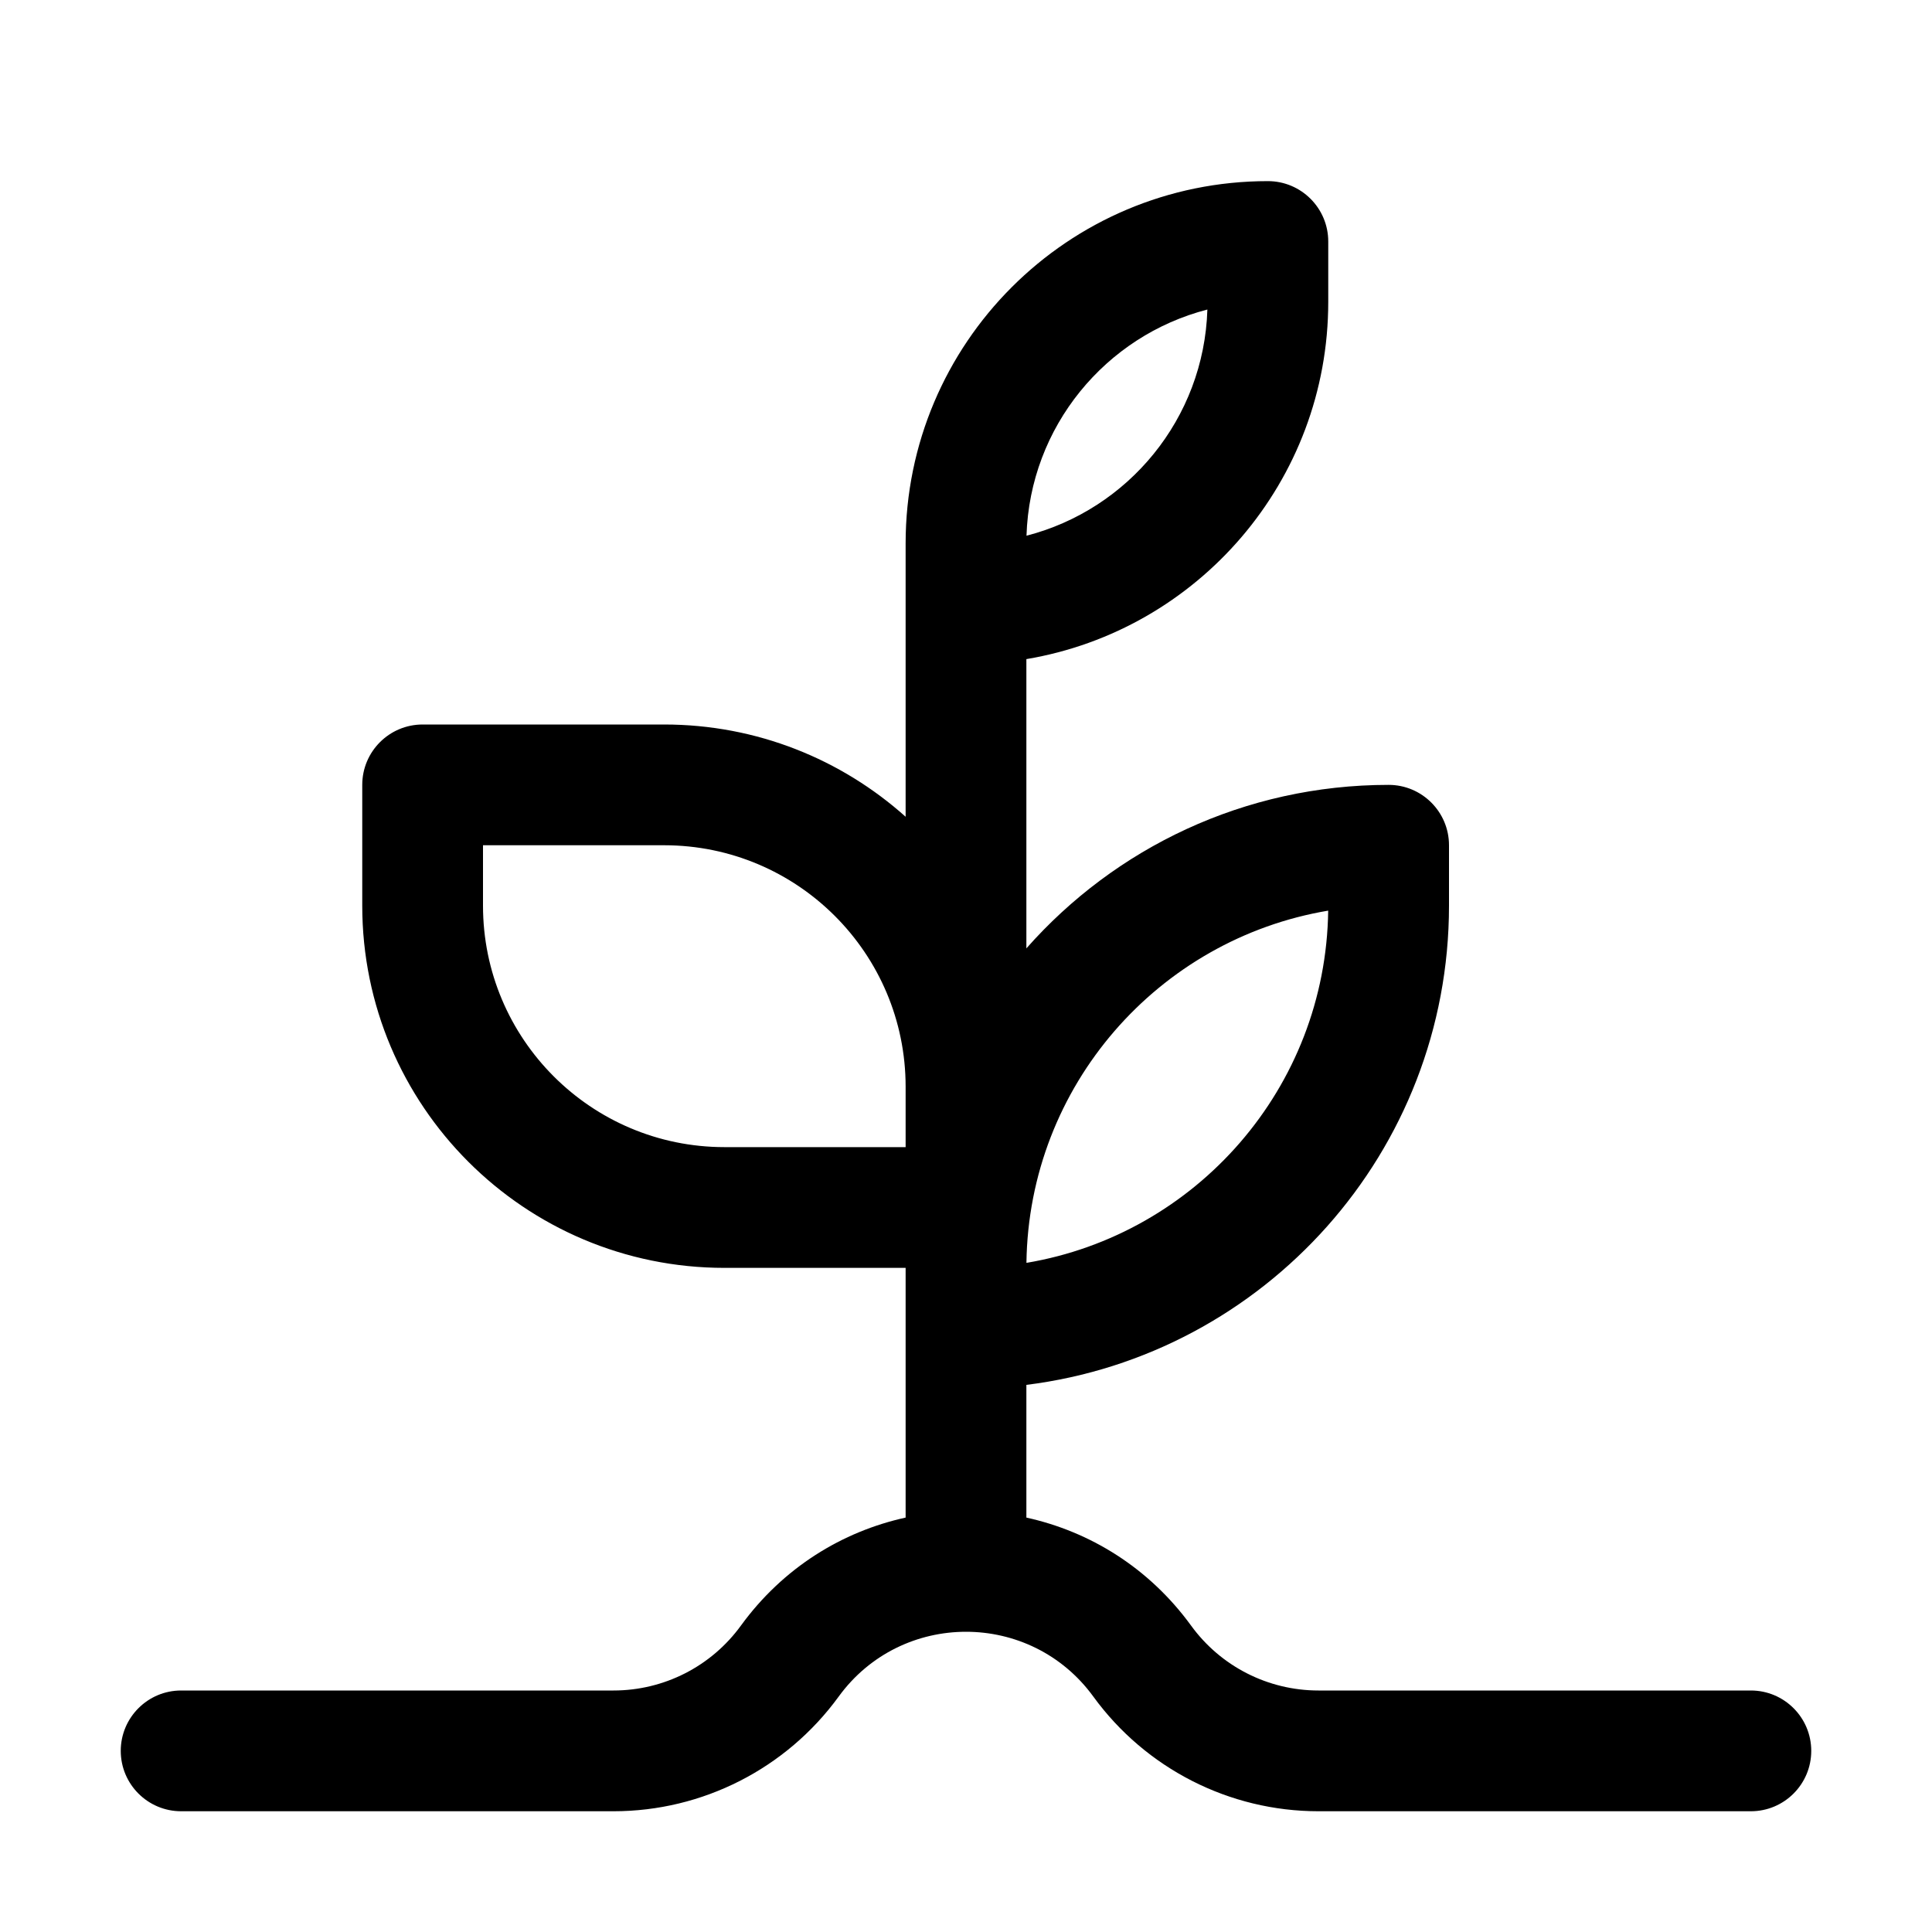 <svg width="32" height="32" viewBox="0 0 32 32" fill="none" xmlns="http://www.w3.org/2000/svg">
<path fill-rule="evenodd" clip-rule="evenodd" d="M15 9C15 5.686 17.686 3 21 3C21.552 3 22 3.448 22 4V5C22 7.973 19.838 10.441 17 10.917V15.708C18.466 14.047 20.611 13 23 13C23.552 13 24 13.448 24 14V15C24 19.08 20.946 22.446 17 22.938V25.136C18.047 25.366 19.027 25.962 19.728 26.925C20.219 27.601 21.003 28 21.838 28H29C29.552 28 30 28.448 30 29C30 29.552 29.552 30 29 30H21.838C20.363 30 18.978 29.294 18.11 28.102C17.068 26.669 14.932 26.669 13.89 28.102C13.022 29.294 11.637 30 10.162 30H3C2.448 30 2 29.552 2 29C2 28.448 2.448 28 3 28H10.162C10.997 28 11.781 27.601 12.272 26.925C12.973 25.962 13.953 25.366 15 25.136V21H12C8.686 21 6 18.314 6 15V13C6 12.448 6.448 12 7 12H11C12.537 12 13.938 12.578 15 13.528V9ZM17.002 8.873C17.058 7.066 18.313 5.561 19.998 5.127C19.942 6.934 18.687 8.439 17.002 8.873ZM15 18C15 15.791 13.209 14 11 14H8V15C8 17.209 9.791 19 12 19H15V18ZM17.001 20.917C17.04 17.981 19.189 15.555 21.999 15.083C21.96 18.019 19.811 20.445 17.001 20.917Z" fill="black"/>
</svg>
